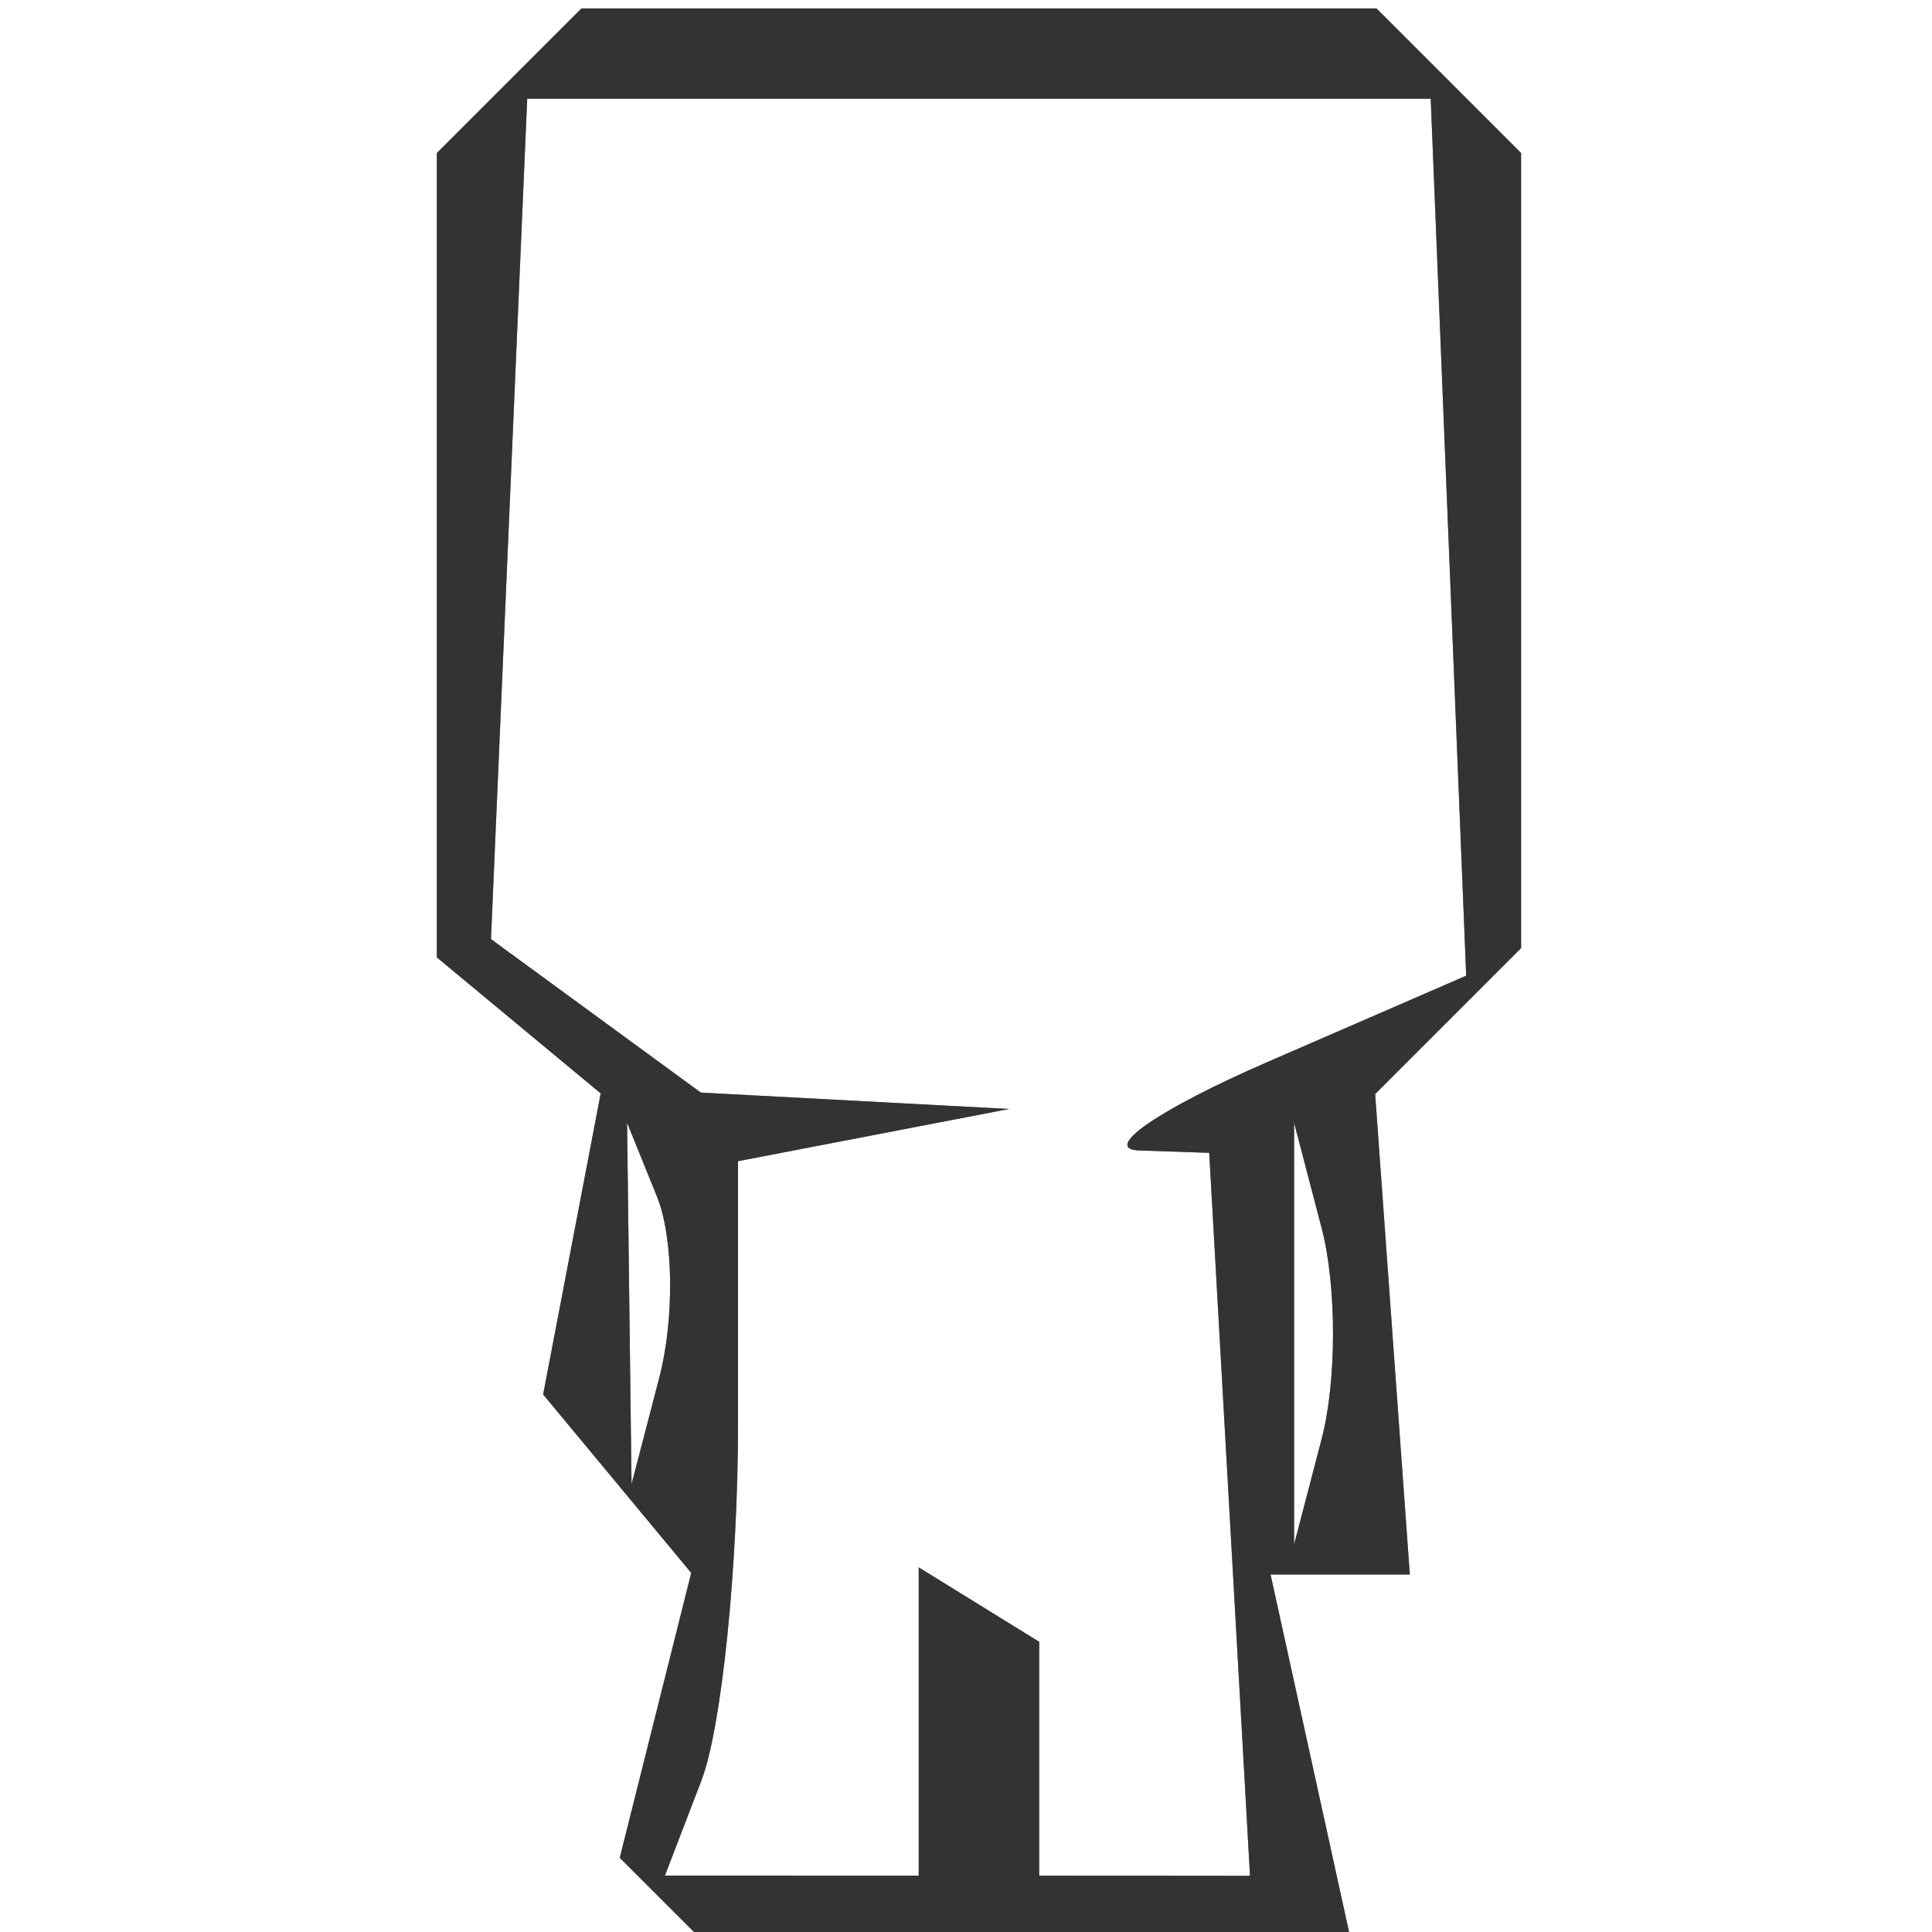 <?xml version="1.0" encoding="UTF-8" standalone="no"?>
<!-- Created with Inkscape (http://www.inkscape.org/) -->

<svg
   xmlns:dc="http://purl.org/dc/elements/1.1/"
   xmlns:cc="http://creativecommons.org/ns#"
   xmlns:rdf="http://www.w3.org/1999/02/22-rdf-syntax-ns#"
   xmlns:svg="http://www.w3.org/2000/svg"
   xmlns="http://www.w3.org/2000/svg"
   xmlns:sodipodi="http://sodipodi.sourceforge.net/DTD/sodipodi-0.dtd"
   xmlns:inkscape="http://www.inkscape.org/namespaces/inkscape"
   width="64px"
   height="64px"
   id="svg3163"
   version="1.1"
   inkscape:version="0.48.2 r9819"
   sodipodi:docname="costas 1.svg">
  <defs
     id="defs3165" />
  <sodipodi:namedview
     id="base"
     pagecolor="#ffffff"
     bordercolor="#666666"
     borderopacity="1.0"
     inkscape:pageopacity="0.0"
     inkscape:pageshadow="2"
     inkscape:zoom="5.5"
     inkscape:cx="44.460914"
     inkscape:cy="35.436272"
     inkscape:current-layer="layer1"
     showgrid="true"
     inkscape:document-units="px"
     inkscape:grid-bbox="true"
     inkscape:window-width="1366"
     inkscape:window-height="705"
     inkscape:window-x="-4"
     inkscape:window-y="-4"
     inkscape:window-maximized="1" />
  <g
     id="layer1"
     inkscape:label="Layer 1"
     inkscape:groupmode="layer">
    <g
       id="g3093"
       transform="matrix(0.486,0,0,0.486,-56.996,-208.002)">
      <path
         style="fill:#e6e6e6;fill-opacity:1"
         d="m 40.478,559.939 c -3.858,0 -8.102,-1.089 -9.433,-2.419 l -2.419,-2.419 2.188,-13.481 2.188,-13.481 -4.558,-2.817 -4.558,-2.817 0.289,-6.942 0.289,-6.942 3.528,8.211 3.528,8.211 0.289,-6.548 0.289,-6.548 -8.211,-7.431 -8.211,-7.431 0,-27.282 0,-27.282 4.927,-4.927 4.927,-4.927 27.097,0 27.097,0 4.927,4.927 4.927,4.927 0,27.282 0,27.282 -8.211,7.431 -8.211,7.431 0.486,10.654 0.486,10.654 3.134,-12.317 3.134,-12.317 0.486,11.048 0.486,11.048 -4.106,2.537 -4.106,2.537 0,9.508 0,9.508 -12.83,2.566 c -7.056,1.411 -15.986,2.566 -19.844,2.566 z m -0.61,-4.106 8.65,0 0.437,-13.343 0.437,-13.343 4.461,11.29 4.461,11.29 5.366,0 5.366,0 0,-20.528 0,-20.528 -7.185,-0.312 -7.185,-0.312 14.37,-5.186 14.37,-5.186 0,-30.426 0,-30.426 -30.792,0 -30.792,0 0,30.426 0,30.426 14.37,5.186 14.37,5.186 -7.185,0.312 -7.185,0.312 0,16.087 c 0,8.848 -1.121,19.009 -2.492,22.581 l -2.492,6.494 8.65,0 z m 147.198,4.106 -22.223,0 -2.662,-2.662 -2.662,-2.662 2.436,-9.708 2.436,-9.708 -5.047,-6.081 -5.047,-6.081 1.962,-10.261 1.962,-10.261 -5.584,-4.634 -5.584,-4.634 0,-27.415 0,-27.415 4.927,-4.927 4.927,-4.927 27.097,0 27.097,0 4.927,4.927 4.927,4.927 0,27.097 0,27.097 -4.974,4.974 -4.974,4.974 1.182,16.375 1.182,16.375 -4.746,0 -4.746,0 2.705,12.317 2.705,12.317 -22.223,0 z m -15.819,-4.106 8.65,0 0,-10.506 0,-10.506 4.106,2.537 4.106,2.537 0,7.969 0,7.969 7.185,0.007 7.185,0.007 -1.391,-24.641 -1.391,-24.641 -4.767,-0.161 c -2.622,-0.088 1.319,-2.805 8.758,-6.037 l 13.525,-5.876 -1.209,-29.887 -1.209,-29.887 -30.792,0 -30.792,0 -1.235,28.641 -1.235,28.641 7.152,5.23 7.152,5.23 10.506,0.559 10.506,0.559 -9.238,1.779 -9.238,1.779 0,17.854 c 0,9.82 -1.121,20.776 -2.492,24.348 l -2.492,6.494 8.65,0 z m 36.114,-29.765 c 1.033,-3.952 1.033,-10.418 0,-14.37 l -1.878,-7.185 0,14.37 0,14.37 1.878,-7.185 z m -45.146,-4.184 c 1.041,-3.995 0.972,-9.537 -0.152,-12.317 l -2.045,-5.054 0.152,12.317 0.152,12.317 1.893,-7.263 z m 151.767,37.244 -23.981,1.242 2.753,-12.533 2.753,-12.533 -4.746,0 -4.746,0 1.182,-16.375 1.182,-16.375 -4.974,-4.974 -4.974,-4.974 0,-27.097 0,-27.097 4.927,-4.927 4.927,-4.927 27.097,0 27.097,0 4.927,4.927 4.927,4.927 0,27.415 0,27.415 -5.584,4.634 -5.584,4.634 1.962,10.261 1.962,10.261 -4.799,5.783 -4.799,5.783 1.237,11.642 1.237,11.642 -23.981,1.242 z m -9.89,-3.288 7.185,-0.007 0,-7.969 0,-7.969 4.106,-2.537 4.106,-2.537 0,10.506 0,10.506 7.523,0 7.523,0 -1.903,-23.607 -1.903,-23.607 -4.149,-1.563 -4.149,-1.563 13.082,-5.5 13.082,-5.5 -1.209,-29.887 -1.209,-29.887 -30.792,0 -30.792,0 -1.209,29.887 -1.209,29.887 13.525,5.876 c 7.439,3.232 11.38,5.948 8.758,6.037 l -4.767,0.161 -1.391,24.641 -1.391,24.641 7.185,-0.007 z m -10.513,-29.773 c 1.033,-3.952 1.033,-10.418 0,-14.37 l -1.878,-7.185 0,14.37 0,14.37 1.878,-7.185 z m 45.176,-4.184 c 1.041,-3.995 0.972,-9.537 -0.152,-12.317 l -2.045,-5.054 0.152,12.317 0.152,12.317 1.893,-7.263 z m 118.269,36.56 c -6.774,0.307 -16.474,-0.283 -21.554,-1.312 l -9.238,-1.87 0,-9.736 0,-9.736 -4.5,-2.781 -4.5,-2.781 1.748,-11.908 1.748,-11.908 -5.459,-4.53 -5.459,-4.53 0,-27.415 0,-27.415 4.927,-4.927 4.927,-4.927 27.097,0 27.097,0 4.927,4.927 4.927,4.927 0,27.282 0,27.282 -8.211,7.431 -8.211,7.431 0.289,6.548 0.289,6.548 3.528,-8.211 3.528,-8.211 0.289,6.942 0.289,6.942 -4.38,2.707 -4.38,2.707 1.3,14.984 1.3,14.984 -12.317,0.558 z m 2.053,-2.611 9.09,0 -2.492,-6.494 c -1.371,-3.572 -2.492,-13.733 -2.492,-22.581 l 0,-16.087 -7.185,-0.312 -7.185,-0.312 14.37,-5.186 14.37,-5.186 0,-30.426 0,-30.426 -30.792,0 -30.792,0 -1.205,29.681 -1.205,29.681 13.521,5.908 13.521,5.908 -5.132,0.335 -5.132,0.335 0,20.528 0,20.528 5.713,0 5.713,0 2.968,-11.29 2.968,-11.29 3.067,8.211 3.067,8.211 -1.924,5.132 -1.924,5.132 9.09,0 z m -34.231,-27.713 2.071,-5.132 -2.071,-5.132 -2.071,-5.132 0,10.264 0,10.264 2.071,-5.132 z m 151.893,31.008 -23.981,1.242 2.753,-12.533 2.753,-12.533 -4.746,0 -4.746,0 1.182,-16.375 1.182,-16.375 -4.974,-4.974 -4.974,-4.974 0,-27.097 0,-27.097 4.927,-4.927 4.927,-4.927 27.097,0 27.097,0 4.927,4.927 4.927,4.927 0,27.415 0,27.415 -5.584,4.634 -5.584,4.634 1.962,10.261 1.962,10.261 -4.799,5.783 -4.799,5.783 1.237,11.642 1.237,11.642 -23.981,1.242 z m -9.89,-3.288 7.185,-0.007 0,-7.969 0,-7.969 4.106,-2.537 4.106,-2.537 0,10.506 0,10.506 7.523,0 7.523,0 -1.903,-23.607 -1.903,-23.607 -4.149,-1.563 -4.149,-1.563 13.082,-5.5 13.082,-5.5 -1.209,-29.887 -1.209,-29.887 -30.792,0 -30.792,0 -1.209,29.887 -1.209,29.887 13.525,5.876 c 7.439,3.232 11.38,5.948 8.758,6.037 l -4.767,0.161 -1.391,24.641 -1.391,24.641 7.185,-0.007 z m -10.513,-29.773 c 1.033,-3.952 1.033,-10.418 0,-14.37 l -1.878,-7.185 0,14.37 0,14.37 1.878,-7.185 z m 45.176,-4.184 c 1.041,-3.995 0.972,-9.537 -0.152,-12.317 l -2.045,-5.054 0.152,12.317 0.152,12.317 1.893,-7.263 z m 111.069,38.055 -22.223,0 -2.662,-2.662 -2.662,-2.662 2.436,-9.708 2.436,-9.708 -5.047,-6.081 -5.047,-6.081 1.962,-10.261 1.962,-10.261 -5.584,-4.634 -5.584,-4.634 0,-27.415 0,-27.415 4.927,-4.927 4.927,-4.927 27.097,0 27.097,0 4.927,4.927 4.927,4.927 0,27.097 0,27.097 -4.974,4.974 -4.974,4.974 1.182,16.375 1.182,16.375 -4.746,0 -4.746,0 2.705,12.317 2.705,12.317 -22.223,0 z m -14.691,-4.106 7.523,0 0,-10.506 0,-10.506 4.106,2.537 4.106,2.537 0,7.969 0,7.969 7.185,0.007 7.185,0.007 -1.391,-24.641 -1.391,-24.641 -4.767,-0.161 c -2.622,-0.088 1.319,-2.805 8.758,-6.037 l 13.525,-5.876 -1.209,-29.887 -1.209,-29.887 -30.792,0 -30.792,0 -1.209,29.887 -1.209,29.887 13.082,5.5 13.082,5.5 -4.149,1.563 -4.149,1.563 -1.903,23.607 -1.903,23.607 7.523,0 z m 34.986,-29.765 c 1.033,-3.952 1.033,-10.418 0,-14.37 l -1.878,-7.185 0,14.37 0,14.37 1.878,-7.185 z m -45.146,-4.184 c 1.041,-3.995 0.972,-9.537 -0.152,-12.317 l -2.045,-5.054 0.152,12.317 0.152,12.317 1.893,-7.263 z"
         id="path3099"
         inkscape:connector-curvature="0" />
      <path
         style="fill:#8c8c8c;fill-opacity:1"
         d="m 40.478,559.939 c -3.858,0 -8.102,-1.089 -9.433,-2.419 l -2.419,-2.419 2.188,-13.481 2.188,-13.481 -4.558,-2.817 -4.558,-2.817 0.289,-6.942 0.289,-6.942 3.528,8.211 3.528,8.211 0.289,-6.548 0.289,-6.548 -8.211,-7.431 -8.211,-7.431 0,-27.282 0,-27.282 4.927,-4.927 4.927,-4.927 27.097,0 27.097,0 4.927,4.927 4.927,4.927 0,27.282 0,27.282 -8.211,7.431 -8.211,7.431 0.486,10.654 0.486,10.654 3.134,-12.317 3.134,-12.317 0.486,11.048 0.486,11.048 -4.106,2.537 -4.106,2.537 0,9.508 0,9.508 -12.83,2.566 c -7.056,1.411 -15.986,2.566 -19.844,2.566 z m -0.61,-4.106 8.65,0 0.437,-13.343 0.437,-13.343 4.461,11.29 4.461,11.29 5.366,0 5.366,0 0,-20.528 0,-20.528 -7.185,-0.312 -7.185,-0.312 14.37,-5.186 14.37,-5.186 0,-30.426 0,-30.426 -30.792,0 -30.792,0 0,30.426 0,30.426 14.37,5.186 14.37,5.186 -7.185,0.312 -7.185,0.312 0,16.087 c 0,8.848 -1.121,19.009 -2.492,22.581 l -2.492,6.494 8.65,0 z m 147.198,4.106 -22.223,0 -2.662,-2.662 -2.662,-2.662 2.436,-9.708 2.436,-9.708 -5.047,-6.081 -5.047,-6.081 1.962,-10.261 1.962,-10.261 -5.584,-4.634 -5.584,-4.634 0,-27.415 0,-27.415 4.927,-4.927 4.927,-4.927 27.097,0 27.097,0 4.927,4.927 4.927,4.927 0,27.097 0,27.097 -4.974,4.974 -4.974,4.974 1.182,16.375 1.182,16.375 -4.746,0 -4.746,0 2.705,12.317 2.705,12.317 -22.223,0 z m -15.819,-4.106 8.65,0 0,-10.506 0,-10.506 4.106,2.537 4.106,2.537 0,7.969 0,7.969 7.185,0.007 7.185,0.007 -1.391,-24.641 -1.391,-24.641 -4.767,-0.161 c -2.622,-0.088 1.319,-2.805 8.758,-6.037 l 13.525,-5.876 -1.209,-29.887 -1.209,-29.887 -30.792,0 -30.792,0 -1.235,28.641 -1.235,28.641 7.152,5.23 7.152,5.23 10.506,0.559 10.506,0.559 -9.238,1.779 -9.238,1.779 0,17.854 c 0,9.82 -1.121,20.776 -2.492,24.348 l -2.492,6.494 8.65,0 z m 36.114,-29.765 c 1.033,-3.952 1.033,-10.418 0,-14.37 l -1.878,-7.185 0,14.37 0,14.37 1.878,-7.185 z m -45.146,-4.184 c 1.041,-3.995 0.972,-9.537 -0.152,-12.317 l -2.045,-5.054 0.152,12.317 0.152,12.317 1.893,-7.263 z m 151.767,37.244 -23.981,1.242 2.753,-12.533 2.753,-12.533 -4.746,0 -4.746,0 1.182,-16.375 1.182,-16.375 -4.974,-4.974 -4.974,-4.974 0,-27.097 0,-27.097 4.927,-4.927 4.927,-4.927 27.097,0 27.097,0 4.927,4.927 4.927,4.927 0,27.415 0,27.415 -5.584,4.634 -5.584,4.634 1.962,10.261 1.962,10.261 -4.799,5.783 -4.799,5.783 1.237,11.642 1.237,11.642 -23.981,1.242 z m -9.89,-3.288 7.185,-0.007 0,-7.969 0,-7.969 4.106,-2.537 4.106,-2.537 0,10.506 0,10.506 7.523,0 7.523,0 -1.903,-23.607 -1.903,-23.607 -4.149,-1.563 -4.149,-1.563 13.082,-5.5 13.082,-5.5 -1.209,-29.887 -1.209,-29.887 -30.792,0 -30.792,0 -1.209,29.887 -1.209,29.887 13.525,5.876 c 7.439,3.232 11.38,5.948 8.758,6.037 l -4.767,0.161 -1.391,24.641 -1.391,24.641 7.185,-0.007 z m -10.513,-29.773 c 1.033,-3.952 1.033,-10.418 0,-14.37 l -1.878,-7.185 0,14.37 0,14.37 1.878,-7.185 z m 45.176,-4.184 c 1.041,-3.995 0.972,-9.537 -0.152,-12.317 l -2.045,-5.054 0.152,12.317 0.152,12.317 1.893,-7.263 z m 118.269,36.56 c -6.774,0.307 -16.474,-0.283 -21.554,-1.312 l -9.238,-1.87 0,-9.736 0,-9.736 -4.5,-2.781 -4.5,-2.781 1.748,-11.908 1.748,-11.908 -5.459,-4.53 -5.459,-4.53 0,-27.415 0,-27.415 4.927,-4.927 4.927,-4.927 27.097,0 27.097,0 4.927,4.927 4.927,4.927 0,27.282 0,27.282 -8.211,7.431 -8.211,7.431 0.289,6.548 0.289,6.548 3.528,-8.211 3.528,-8.211 0.289,6.942 0.289,6.942 -4.38,2.707 -4.38,2.707 1.3,14.984 1.3,14.984 -12.317,0.558 z m 2.053,-2.611 9.09,0 -2.492,-6.494 c -1.371,-3.572 -2.492,-13.733 -2.492,-22.581 l 0,-16.087 -7.185,-0.312 -7.185,-0.312 14.37,-5.186 14.37,-5.186 0,-30.426 0,-30.426 -30.792,0 -30.792,0 -1.205,29.681 -1.205,29.681 13.521,5.908 13.521,5.908 -5.132,0.335 -5.132,0.335 0,20.528 0,20.528 5.713,0 5.713,0 2.968,-11.29 2.968,-11.29 3.067,8.211 3.067,8.211 -1.924,5.132 -1.924,5.132 9.09,0 z m -34.231,-27.713 2.071,-5.132 -2.071,-5.132 -2.071,-5.132 0,10.264 0,10.264 2.071,-5.132 z m 151.893,31.008 -23.981,1.242 2.753,-12.533 2.753,-12.533 -4.746,0 -4.746,0 1.182,-16.375 1.182,-16.375 -4.974,-4.974 -4.974,-4.974 0,-27.097 0,-27.097 4.927,-4.927 4.927,-4.927 27.097,0 27.097,0 4.927,4.927 4.927,4.927 0,27.415 0,27.415 -5.584,4.634 -5.584,4.634 1.962,10.261 1.962,10.261 -4.799,5.783 -4.799,5.783 1.237,11.642 1.237,11.642 -23.981,1.242 z m -9.89,-3.288 7.185,-0.007 0,-7.969 0,-7.969 4.106,-2.537 4.106,-2.537 0,10.506 0,10.506 7.523,0 7.523,0 -1.903,-23.607 -1.903,-23.607 -4.149,-1.563 -4.149,-1.563 13.082,-5.5 13.082,-5.5 -1.209,-29.887 -1.209,-29.887 -30.792,0 -30.792,0 -1.209,29.887 -1.209,29.887 13.525,5.876 c 7.439,3.232 11.38,5.948 8.758,6.037 l -4.767,0.161 -1.391,24.641 -1.391,24.641 7.185,-0.007 z m -10.513,-29.773 c 1.033,-3.952 1.033,-10.418 0,-14.37 l -1.878,-7.185 0,14.37 0,14.37 1.878,-7.185 z m 45.176,-4.184 c 1.041,-3.995 0.972,-9.537 -0.152,-12.317 l -2.045,-5.054 0.152,12.317 0.152,12.317 1.893,-7.263 z m 111.069,38.055 -22.223,0 -2.662,-2.662 -2.662,-2.662 2.436,-9.708 2.436,-9.708 -5.047,-6.081 -5.047,-6.081 1.962,-10.261 1.962,-10.261 -5.584,-4.634 -5.584,-4.634 0,-27.415 0,-27.415 4.927,-4.927 4.927,-4.927 27.097,0 27.097,0 4.927,4.927 4.927,4.927 0,27.097 0,27.097 -4.974,4.974 -4.974,4.974 1.182,16.375 1.182,16.375 -4.746,0 -4.746,0 2.705,12.317 2.705,12.317 -22.223,0 z m -14.691,-4.106 7.523,0 0,-10.506 0,-10.506 4.106,2.537 4.106,2.537 0,7.969 0,7.969 7.185,0.007 7.185,0.007 -1.391,-24.641 -1.391,-24.641 -4.767,-0.161 c -2.622,-0.088 1.319,-2.805 8.758,-6.037 l 13.525,-5.876 -1.209,-29.887 -1.209,-29.887 -30.792,0 -30.792,0 -1.209,29.887 -1.209,29.887 13.082,5.5 13.082,5.5 -4.149,1.563 -4.149,1.563 -1.903,23.607 -1.903,23.607 7.523,0 z m 34.986,-29.765 c 1.033,-3.952 1.033,-10.418 0,-14.37 l -1.878,-7.185 0,14.37 0,14.37 1.878,-7.185 z m -45.146,-4.184 c 1.041,-3.995 0.972,-9.537 -0.152,-12.317 l -2.045,-5.054 0.152,12.317 0.152,12.317 1.893,-7.263 z"
         id="path3097"
         inkscape:connector-curvature="0" />
      <path
         style="fill:#333333;fill-opacity:1"
         d="m 40.478,559.939 c -3.858,0 -8.102,-1.089 -9.433,-2.419 l -2.419,-2.419 2.188,-13.481 2.188,-13.481 -4.558,-2.817 -4.558,-2.817 0.289,-6.942 0.289,-6.942 3.528,8.211 3.528,8.211 0.289,-6.548 0.289,-6.548 -8.211,-7.431 -8.211,-7.431 0,-27.282 0,-27.282 4.927,-4.927 4.927,-4.927 27.097,0 27.097,0 4.927,4.927 4.927,4.927 0,27.282 0,27.282 -8.211,7.431 -8.211,7.431 0.486,10.654 0.486,10.654 3.134,-12.317 3.134,-12.317 0.486,11.048 0.486,11.048 -4.106,2.537 -4.106,2.537 0,9.508 0,9.508 -12.83,2.566 c -7.056,1.411 -15.986,2.566 -19.844,2.566 z m -0.61,-4.106 8.65,0 0.437,-13.343 0.437,-13.343 4.461,11.29 4.461,11.29 5.366,0 5.366,0 0,-20.528 0,-20.528 -7.185,-0.312 -7.185,-0.312 14.37,-5.186 14.37,-5.186 0,-30.426 0,-30.426 -30.792,0 -30.792,0 0,30.426 0,30.426 14.37,5.186 14.37,5.186 -7.185,0.312 -7.185,0.312 0,16.087 c 0,8.848 -1.121,19.009 -2.492,22.581 l -2.492,6.494 8.65,0 z m 147.198,4.106 -22.223,0 -2.662,-2.662 -2.662,-2.662 2.436,-9.708 2.436,-9.708 -5.047,-6.081 -5.047,-6.081 1.962,-10.261 1.962,-10.261 -5.584,-4.634 -5.584,-4.634 0,-27.415 0,-27.415 4.927,-4.927 4.927,-4.927 27.097,0 27.097,0 4.927,4.927 4.927,4.927 0,27.097 0,27.097 -4.974,4.974 -4.974,4.974 1.182,16.375 1.182,16.375 -4.746,0 -4.746,0 2.705,12.317 2.705,12.317 -22.223,0 z m -15.819,-4.106 8.65,0 0,-10.506 0,-10.506 4.106,2.537 4.106,2.537 0,7.969 0,7.969 7.185,0.007 7.185,0.007 -1.391,-24.641 -1.391,-24.641 -4.767,-0.161 c -2.622,-0.088 1.319,-2.805 8.758,-6.037 l 13.525,-5.876 -1.209,-29.887 -1.209,-29.887 -30.792,0 -30.792,0 -1.235,28.641 -1.235,28.641 7.152,5.23 7.152,5.23 10.506,0.559 10.506,0.559 -9.238,1.779 -9.238,1.779 0,17.854 c 0,9.82 -1.121,20.776 -2.492,24.348 l -2.492,6.494 8.65,0 z m 36.114,-29.765 c 1.033,-3.952 1.033,-10.418 0,-14.37 l -1.878,-7.185 0,14.37 0,14.37 1.878,-7.185 z m -45.146,-4.184 c 1.041,-3.995 0.972,-9.537 -0.152,-12.317 l -2.045,-5.054 0.152,12.317 0.152,12.317 1.893,-7.263 z m 151.767,37.244 -23.981,1.242 2.753,-12.533 2.753,-12.533 -4.746,0 -4.746,0 1.182,-16.375 1.182,-16.375 -4.974,-4.974 -4.974,-4.974 0,-27.097 0,-27.097 4.927,-4.927 4.927,-4.927 27.097,0 27.097,0 4.927,4.927 4.927,4.927 0,27.415 0,27.415 -5.584,4.634 -5.584,4.634 1.962,10.261 1.962,10.261 -4.799,5.783 -4.799,5.783 1.237,11.642 1.237,11.642 -23.981,1.242 z m -9.89,-3.288 7.185,-0.007 0,-7.969 0,-7.969 4.106,-2.537 4.106,-2.537 0,10.506 0,10.506 7.523,0 7.523,0 -1.903,-23.607 -1.903,-23.607 -4.149,-1.563 -4.149,-1.563 13.082,-5.5 13.082,-5.5 -1.209,-29.887 -1.209,-29.887 -30.792,0 -30.792,0 -1.209,29.887 -1.209,29.887 13.525,5.876 c 7.439,3.232 11.38,5.948 8.758,6.037 l -4.767,0.161 -1.391,24.641 -1.391,24.641 7.185,-0.007 z m -10.513,-29.773 c 1.033,-3.952 1.033,-10.418 0,-14.37 l -1.878,-7.185 0,14.37 0,14.37 1.878,-7.185 z m 45.176,-4.184 c 1.041,-3.995 0.972,-9.537 -0.152,-12.317 l -2.045,-5.054 0.152,12.317 0.152,12.317 1.893,-7.263 z m 118.269,36.56 c -6.774,0.307 -16.474,-0.283 -21.554,-1.312 l -9.238,-1.87 0,-9.736 0,-9.736 -4.5,-2.781 -4.5,-2.781 1.748,-11.908 1.748,-11.908 -5.459,-4.53 -5.459,-4.53 0,-27.415 0,-27.415 4.927,-4.927 4.927,-4.927 27.097,0 27.097,0 4.927,4.927 4.927,4.927 0,27.282 0,27.282 -8.211,7.431 -8.211,7.431 0.289,6.548 0.289,6.548 3.528,-8.211 3.528,-8.211 0.289,6.942 0.289,6.942 -4.38,2.707 -4.38,2.707 1.3,14.984 1.3,14.984 -12.317,0.558 z m 2.053,-2.611 9.09,0 -2.492,-6.494 c -1.371,-3.572 -2.492,-13.733 -2.492,-22.581 l 0,-16.087 -7.185,-0.312 -7.185,-0.312 14.37,-5.186 14.37,-5.186 0,-30.426 0,-30.426 -30.792,0 -30.792,0 -1.205,29.681 -1.205,29.681 13.521,5.908 13.521,5.908 -5.132,0.335 -5.132,0.335 0,20.528 0,20.528 5.713,0 5.713,0 2.968,-11.29 2.968,-11.29 3.067,8.211 3.067,8.211 -1.924,5.132 -1.924,5.132 9.09,0 z m -34.231,-27.713 2.071,-5.132 -2.071,-5.132 -2.071,-5.132 0,10.264 0,10.264 2.071,-5.132 z m 151.893,31.008 -23.981,1.242 2.753,-12.533 2.753,-12.533 -4.746,0 -4.746,0 1.182,-16.375 1.182,-16.375 -4.974,-4.974 -4.974,-4.974 0,-27.097 0,-27.097 4.927,-4.927 4.927,-4.927 27.097,0 27.097,0 4.927,4.927 4.927,4.927 0,27.415 0,27.415 -5.584,4.634 -5.584,4.634 1.962,10.261 1.962,10.261 -4.799,5.783 -4.799,5.783 1.237,11.642 1.237,11.642 -23.981,1.242 z m -9.89,-3.288 7.185,-0.007 0,-7.969 0,-7.969 4.106,-2.537 4.106,-2.537 0,10.506 0,10.506 7.523,0 7.523,0 -1.903,-23.607 -1.903,-23.607 -4.149,-1.563 -4.149,-1.563 13.082,-5.5 13.082,-5.5 -1.209,-29.887 -1.209,-29.887 -30.792,0 -30.792,0 -1.209,29.887 -1.209,29.887 13.525,5.876 c 7.439,3.232 11.38,5.948 8.758,6.037 l -4.767,0.161 -1.391,24.641 -1.391,24.641 7.185,-0.007 z m -10.513,-29.773 c 1.033,-3.952 1.033,-10.418 0,-14.37 l -1.878,-7.185 0,14.37 0,14.37 1.878,-7.185 z m 45.176,-4.184 c 1.041,-3.995 0.972,-9.537 -0.152,-12.317 l -2.045,-5.054 0.152,12.317 0.152,12.317 1.893,-7.263 z m 111.069,38.055 -22.223,0 -2.662,-2.662 -2.662,-2.662 2.436,-9.708 2.436,-9.708 -5.047,-6.081 -5.047,-6.081 1.962,-10.261 1.962,-10.261 -5.584,-4.634 -5.584,-4.634 0,-27.415 0,-27.415 4.927,-4.927 4.927,-4.927 27.097,0 27.097,0 4.927,4.927 4.927,4.927 0,27.097 0,27.097 -4.974,4.974 -4.974,4.974 1.182,16.375 1.182,16.375 -4.746,0 -4.746,0 2.705,12.317 2.705,12.317 -22.223,0 z m -14.691,-4.106 7.523,0 0,-10.506 0,-10.506 4.106,2.537 4.106,2.537 0,7.969 0,7.969 7.185,0.007 7.185,0.007 -1.391,-24.641 -1.391,-24.641 -4.767,-0.161 c -2.622,-0.088 1.319,-2.805 8.758,-6.037 l 13.525,-5.876 -1.209,-29.887 -1.209,-29.887 -30.792,0 -30.792,0 -1.209,29.887 -1.209,29.887 13.082,5.5 13.082,5.5 -4.149,1.563 -4.149,1.563 -1.903,23.607 -1.903,23.607 7.523,0 z m 34.986,-29.765 c 1.033,-3.952 1.033,-10.418 0,-14.37 l -1.878,-7.185 0,14.37 0,14.37 1.878,-7.185 z m -45.146,-4.184 c 1.041,-3.995 0.972,-9.537 -0.152,-12.317 l -2.045,-5.054 0.152,12.317 0.152,12.317 1.893,-7.263 z"
         id="path3095"
         inkscape:connector-curvature="0" />
    </g>
  </g>
</svg>
